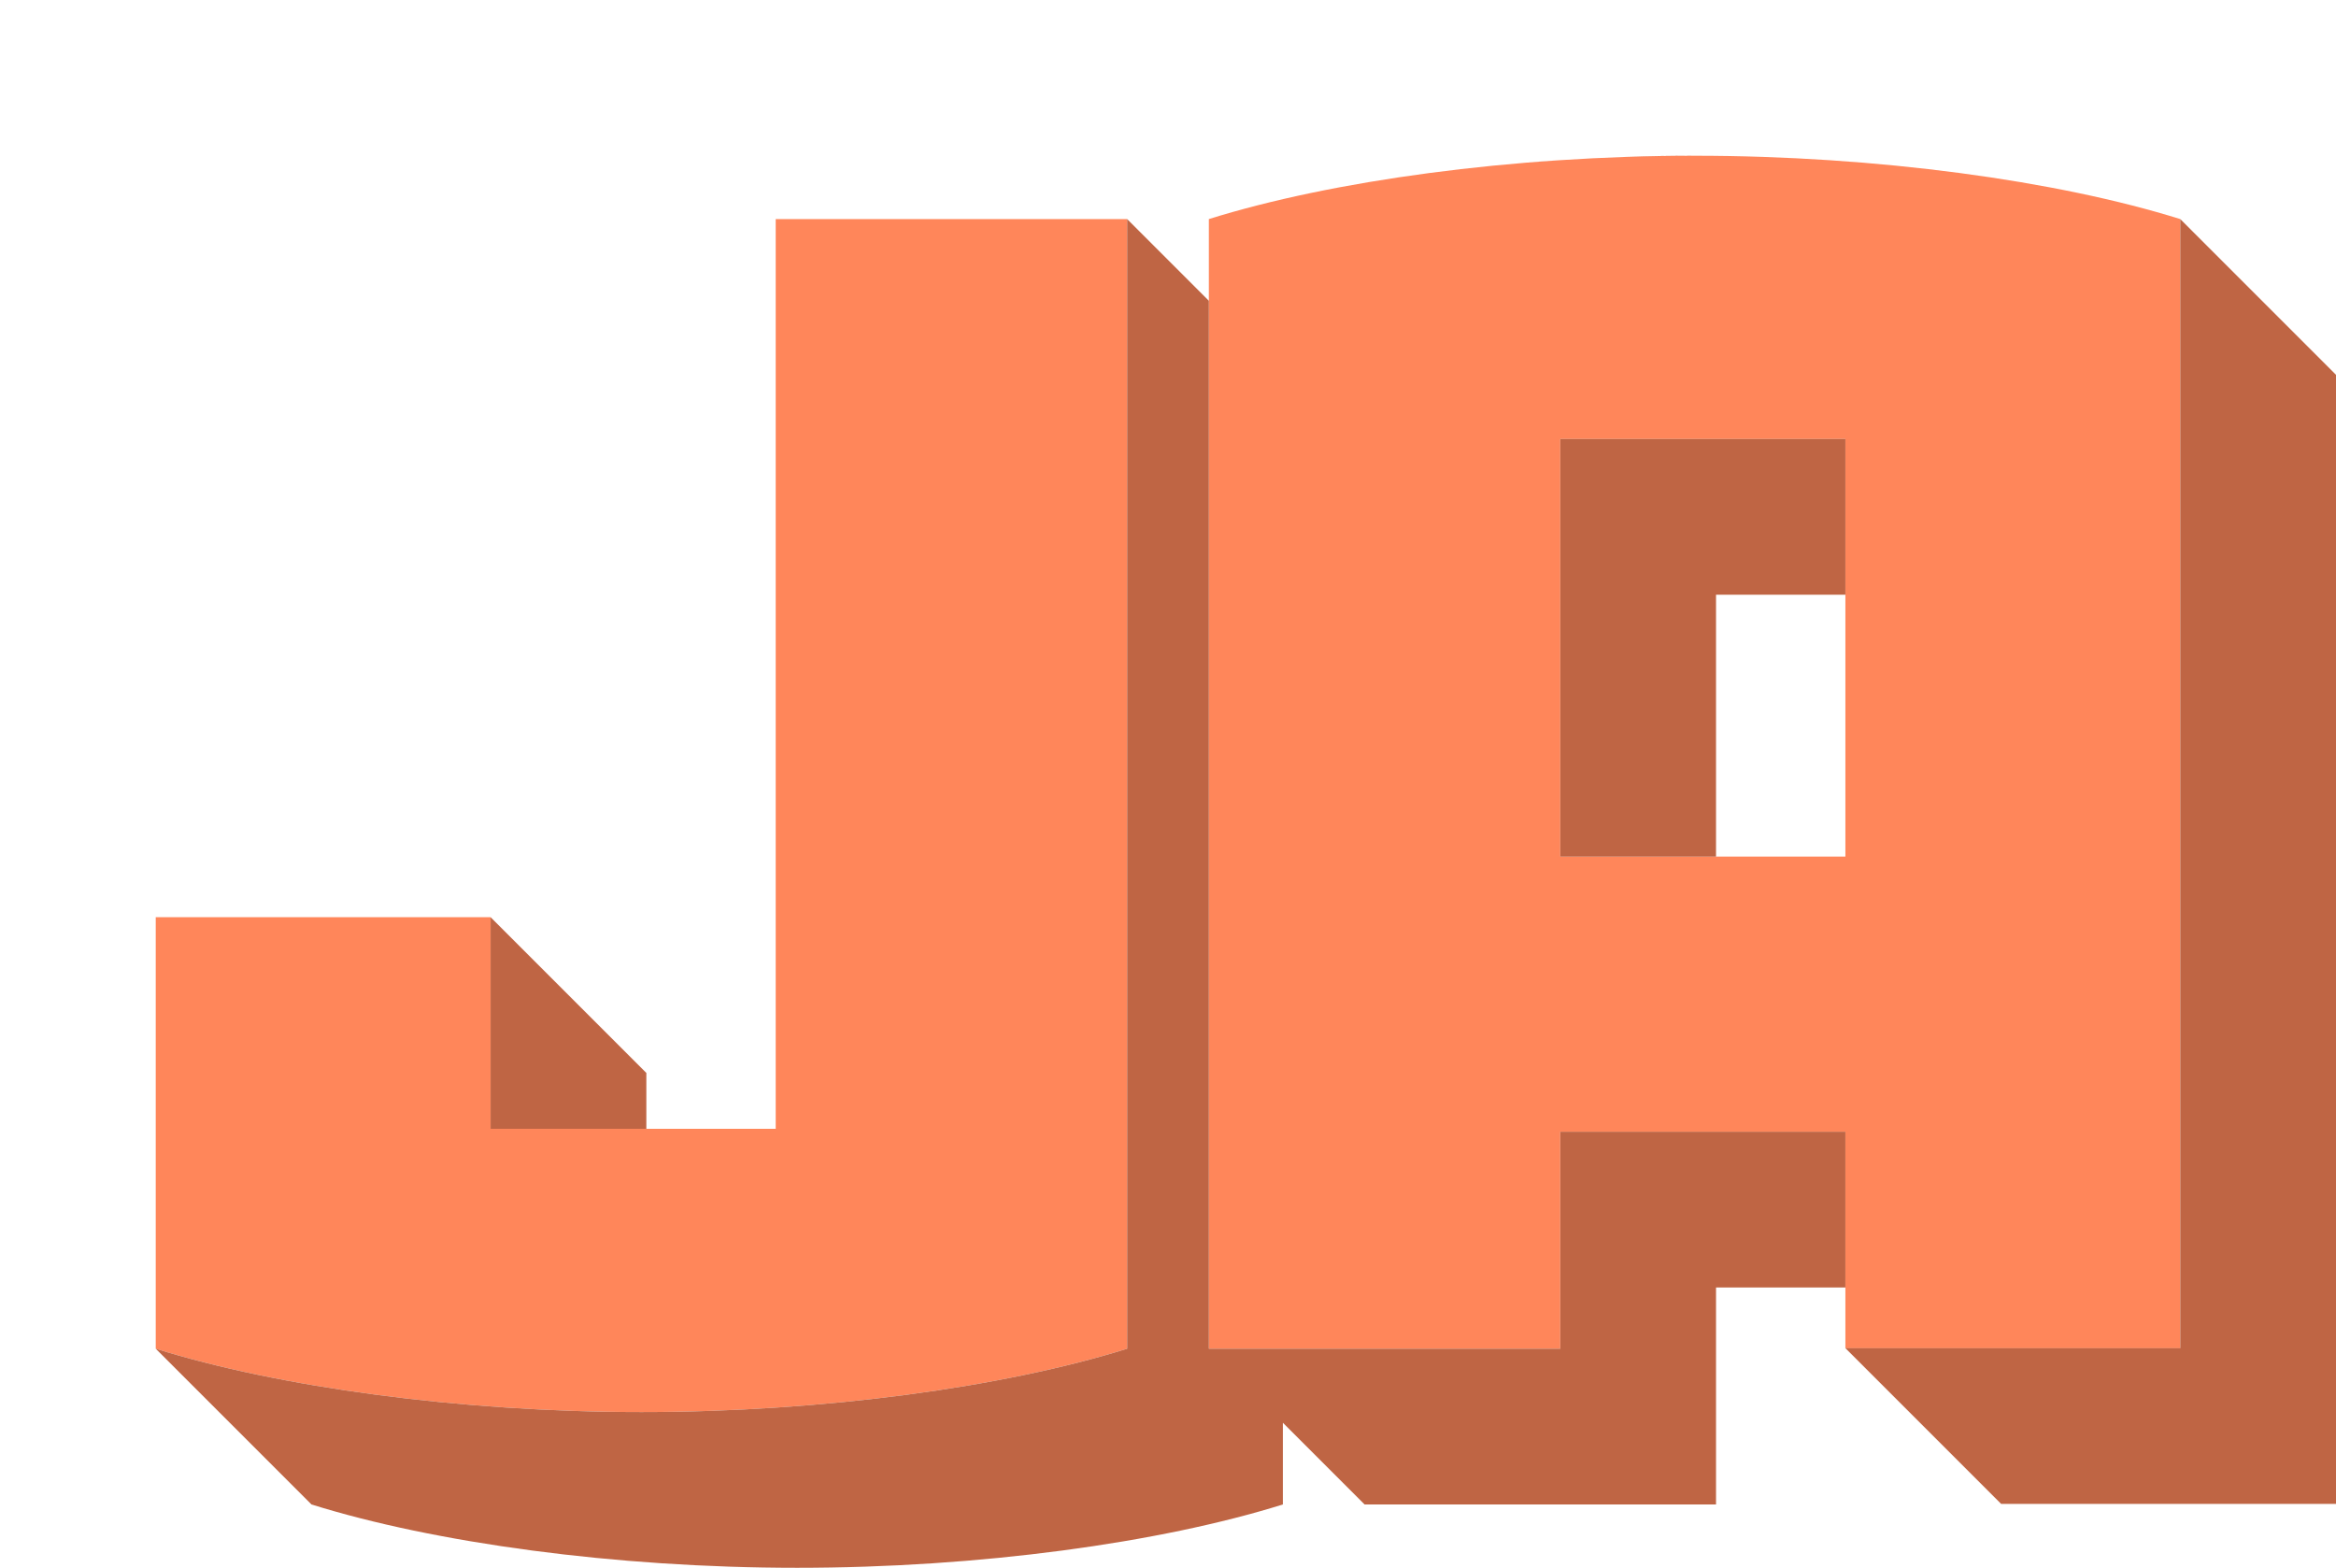 <svg viewBox="0 0 450 302" xmlns="http://www.w3.org/2000/svg"><path d="m217.13 259.8c-23.63 7.39-58.44 12.2-93.56 12.2s-69.94-4.81-93.57-12.2v-83.12h64.51v40.76h54.92v-175.24h67.7z" fill="#ff865a"/><path d="m326.43 30c-35.12 0-69.93 4.81-93.56 12.2v217.6h67.7v-41.8h54.92v41.72h64.51v-217.52c-23.63-7.39-58.44-12.2-93.57-12.2zm29.06 135h-54.92v-80.44h54.92z" fill="#ff865a"/><g fill="#bf6544"><path d="m124.51 217.44v-10.76l-30-30v40.76z"/><path d="m326.43 30q-6.58 0-13.13.22 6.54-.21 13.13-.22z"/><path d="m306.78 30.49c2.17-.1 4.34-.2 6.52-.27-2.18.07-4.3.17-6.52.27z"/><path d="m300.57 84.56v80.45h30v-50.45h24.92v-30z"/><path d="m420 42.2v83.12 134.37h-64.51l30 30h64.51v-134.37-83.12z"/><path d="m355.49 218h-54.92v41.8h-67.7v-201.86l-15.74-15.74v217.6c-23.63 7.39-58.44 12.2-93.56 12.2s-69.94-4.81-93.57-12.2l30 30c23.63 7.39 58.44 12.2 93.57 12.2s69.93-4.81 93.56-12.2v-15.74l15.74 15.74h67.7v-41.8h24.92z"/><path d="m293.93 31.34c2.11-.17 4.25-.33 6.39-.47-2.14.13-4.32.3-6.39.47z"/></g></svg>